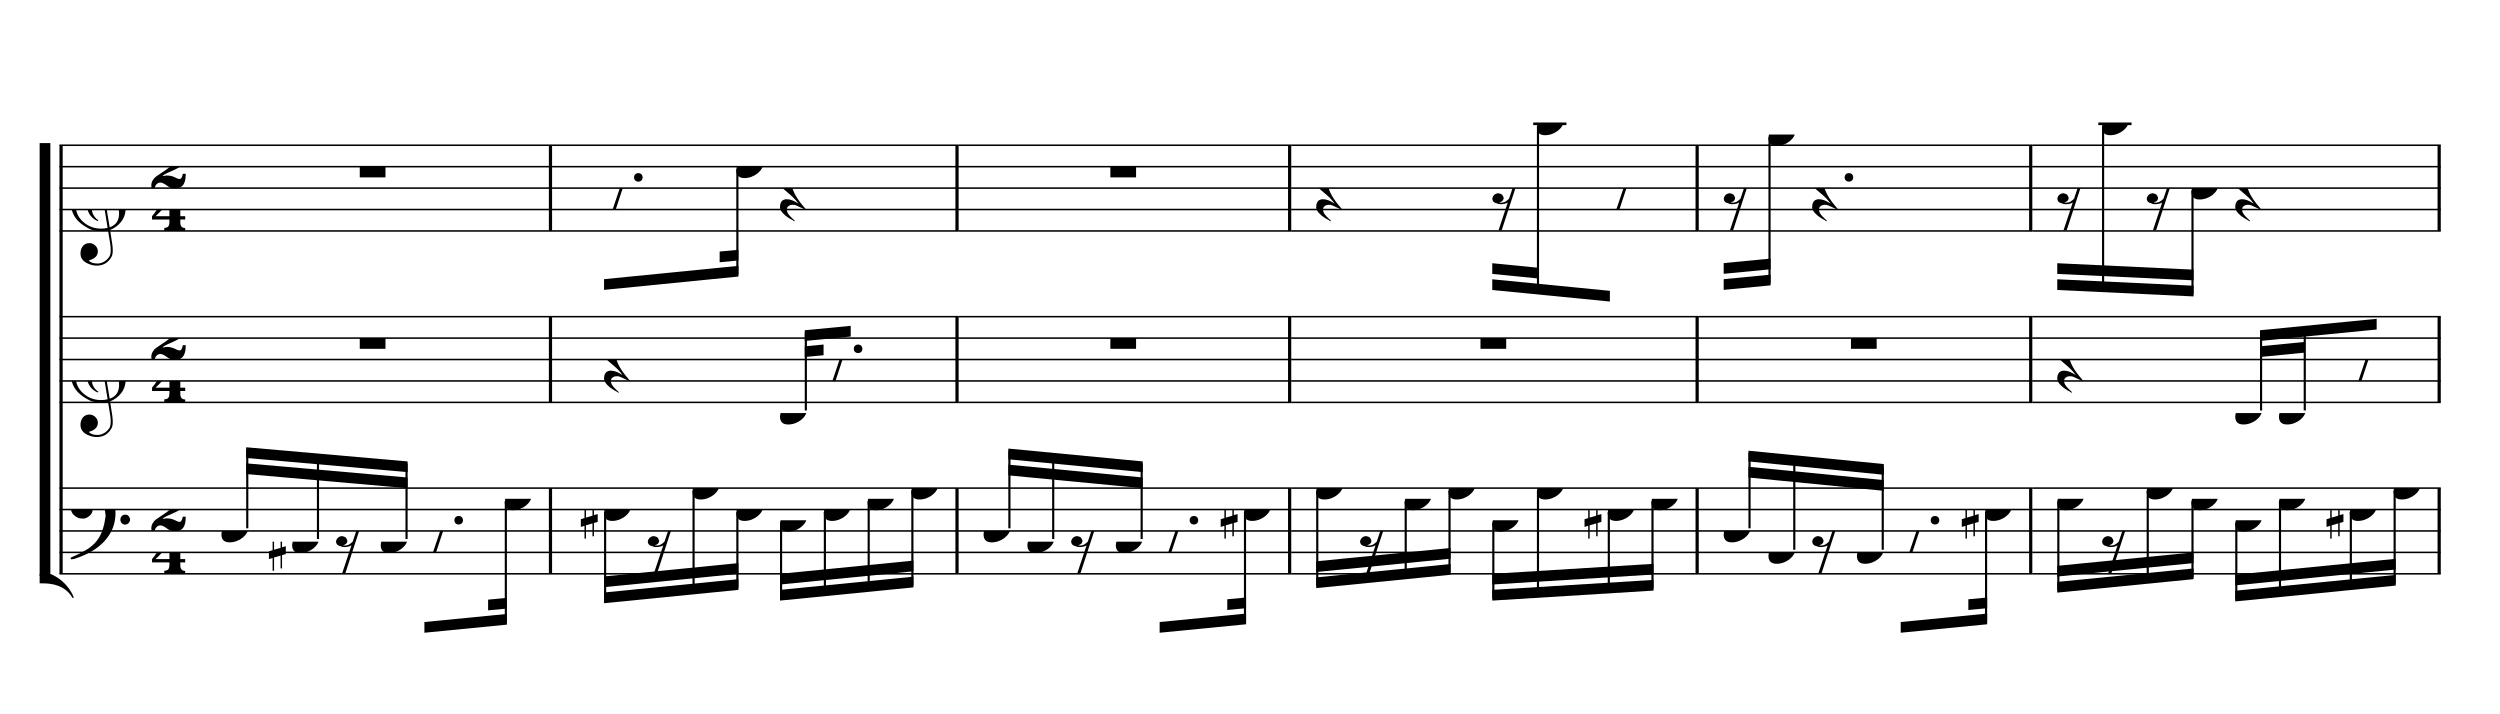 <?xml version="1.0" encoding="UTF-8" standalone="no"?>
<svg width="2100.00px" height="600.00px" version="1.1" xmlns="http://www.w3.org/2000/svg" xmlns:xlink="http://www.w3.org/1999/xlink" overflow="visible">
	<desc>Engraved by Verovio 2.0.0-dev-0f0381c</desc>
	<defs>
		<symbol id="E003" viewBox="0 0 1000 1000" overflow="inherit">
			<path transform="scale(1,-1)" d="M0 -0c49 0 97.5 -2.264 135.5 4.736c206 95 258.5 264.264 263.5 271.264c0 1 -14 7 -15 6c-88 -154 -251 -167 -321 -170c-1 0 -63 -1 -63 -1v-111z" />
		</symbol>
		<symbol id="E004" viewBox="0 0 1000 1000" overflow="inherit">
			<path transform="scale(1,-1)" d="M0 0c49 0 97.5 2.264 135.5 -4.736c206 -95 258.5 -264.264 263.5 -271.264c0 -1 -14 -7 -15 -6c-88 154 -251 167 -321 170c-1 0 -63 1 -63 1v111z" />
		</symbol>
		<symbol id="E050" viewBox="0 0 1000 1000" overflow="inherit">
			<path transform="scale(1,-1)" d="M441 -245c-23 -4 -48 -6 -76 -6c-59 0 -102 7 -130 20c-88 42 -150 93 -187 154c-26 44 -43 103 -48 176c-4 60 11 123 44 189c29 57 65 106 110 148s96 85 153 127c-3 16 -8 46 -13 92c-4 43 -5 73 -5 89c0 117 16 172 69 257c34 54 64 82 89 82c21 0 43 -30 69 -92 s39 -115 41 -159c2 -120 -19 -173 -67 -256c-13 -20 -63 -90 -98 -118c-13 -9 -25 -19 -37 -29l31 -181c8 1 18 2 28 2c58 0 102 -12 133 -35c59 -43 92 -104 98 -184c11 -135 -80 -229 -180 -270c8 -57 17 -110 25 -162c5 -31 6 -58 6 -80c0 -30 -5 -53 -14 -70 c-35 -64 -88 -99 -158 -103c-42 -3 -83 6 -124 26c-50 24 -77 59 -80 105c-2 34 5 63 20 87c18 28 45 42 79 44c51 4 99 -40 103 -87c4 -56 -30 -94 -105 -115c17 -24 51 -36 102 -36c62 0 116 43 140 85c9 16 13 41 13 74c0 20 -1 42 -5 67c-8 53 -18 106 -26 159zM461 939 c-95 0 -135 -175 -135 -286c0 -24 2 -48 5 -71c50 39 92 82 127 128c43 57 63 106 60 148c-4 54 -23 82 -57 81zM406 119l54 -326c80 27 116 88 109 184c-7 99 -62 146 -163 142zM382 117c-74 -2 -132 -50 -128 -127c2 -46 43 -99 75 -115c-3 -2 -7 -5 -10 -10 c-70 33 -116 88 -123 172c-5 73 42 135 88 170c23 17 49 29 78 36l-29 170c-21 -13 -52 -37 -92 -73c-50 -44 -86 -84 -109 -119c-49 -75 -71 -140 -67 -195c5 -68 35 -127 93 -176s125 -73 203 -73c25 0 50 3 75 9c-19 111 -36 221 -54 331z" />
		</symbol>
		<symbol id="E082" viewBox="0 0 1000 1000" overflow="inherit">
			<path transform="scale(1,-1)" d="M104 -185c-18 0 -55 -14 -65 -65h-36l-3 29c0 25 6 46 18 64c11 19 22 30 39 43l121 82l37 29c15 11 27 29 38 54c12 24 18 47 18 70c0 40 -19 88 -94 88c-25 0 -32 0 -50 -8c-14 -5 -23 -12 -26 -22c3 -9 7 -15 10 -18l24 -17c12 -7 17 -11 27 -21c5 -7 7 -16 7 -27 c0 -12 0 -57 -79 -74c-30 0 -76 26 -76 94c0 66 80 135 196 135c72 0 182 -32 182 -150c0 -53 -32 -95 -113 -133l-91 -41c-26 -11 -45 -23 -57 -37l49 7c84 0 115 -41 148 -41c20 0 33 20 39 61h35c0 -152 -68 -168 -114 -168c-17 0 -55 0 -69 7v0l-28 17 c-49 37 -69 40 -87 42z" />
		</symbol>
		<symbol id="E084" viewBox="0 0 1000 1000" overflow="inherit">
			<path transform="scale(1,-1)" d="M0 -78c84 97 114 180 134 329h170c-13 -32 -82 -132 -99 -151l-84 -97c-33 -36 -59 -63 -80 -81h162v102l127 123v-225h57v-39h-57v-34c0 -43 19 -65 57 -65v-34h-244v36c48 0 60 26 60 70v27h-203v39z" />
		</symbol>
		<symbol id="E062" viewBox="0 0 1000 1000" overflow="inherit">
			<path transform="scale(1,-1)" d="M158 96c51 0 73 -14 88 -49l16 -39c0 -17 -2 -30 -7 -40c-3 -11 -10 -21 -19 -31c-17 -18 -49 -43 -84 -43c-55 0 -77 13 -112 44c-24 21 -35 55 -35 100c0 46 14 81 32 112c30 52 71 79 137 93l36 6l26 2c154 0 235 -68 274 -182c11 -32 18 -68 18 -107 c0 -103 -26 -182 -68 -250c-89 -145 -234 -230 -412 -288l-30 -5c-9 0 -14 3 -14 8c3 10 5 11 10 16c35 15 70 30 96 44l78 43c96 57 162 136 197 258c9 33 17 60 22 100c3 22 5 35 6 39c-7 69 -16 115 -23 140s-4 22 -16 40c-8 12 -19 23 -31 34c-24 21 -62 44 -118 44 c-48 0 -84 -8 -113 -28c-28 -19 -42 -44 -42 -73v-16c2 -5 3 -9 4 -11c24 22 52 39 84 39zM585 -118c0 32 23 58 57 58c18 0 33 -6 40 -18c9 -15 16 -18 16 -40c0 -9 -2 -16 -5 -21c-6 -19 -27 -37 -51 -37c-34 0 -57 26 -57 58zM642 177c31 0 56 -27 56 -58 c0 -30 -25 -58 -56 -58l-23 3c-19 7 -34 32 -34 55l3 23c9 20 28 35 54 35z" />
		</symbol>
		<symbol id="E0A4" viewBox="0 0 1000 1000" overflow="inherit">
			<path transform="scale(1,-1)" d="M0 -39c0 68 73 172 200 172c66 0 114 -37 114 -95c0 -84 -106 -171 -218 -171c-64 0 -96 30 -96 94z" />
		</symbol>
		<symbol id="E262" viewBox="0 0 1000 1000" overflow="inherit">
			<path transform="scale(1,-1)" d="M136 186v169h17v-164l44 14v-91l-44 -14v-165l44 12v-91l-44 -13v-155h-17v150l-76 -22v-155h-17v149l-43 -13v90l43 14v167l-43 -14v92l43 13v169h17v-163zM60 73v-167l76 22v168z" />
		</symbol>
		<symbol id="E4E7" viewBox="0 0 1000 1000" overflow="inherit">
			<path transform="scale(1,-1)" d="M133 -111c-16 38 -21 43 -64 51c-37 -4 -60 -25 -68 -60c0 -32 18 -52 55 -58c8 -6 22 -10 43 -10c31 0 62 7 82 20l-108 -324h37c72 220 143 439 215 659h-4l-10 -2l-7 -1c-15 -35 -27 -52 -59 -71c-26 -15 -56 -27 -88 -29c-11 0 -20 2 -26 6c29 3 56 25 51 56 c-15 35 -19 42 -64 48c-38 -4 -60 -23 -68 -58c0 -32 18 -52 55 -59c7 -5 22 -8 45 -8c48 0 76 7 112 25l-66 -197c-21 -23 -50 -47 -90 -47c-7 0 -15 1 -25 4c31 5 52 22 52 55z" />
		</symbol>
		<symbol id="E4E6" viewBox="0 0 1000 1000" overflow="inherit">
			<path transform="scale(1,-1)" d="M0 123c7 34 33 56 69 60c29 -3 43 -9 53 -29c4 -8 7 -15 10 -22c0 -21 -1 -25 -11 -35c-5 -8 -18 -14 -40 -20l12 -3l15 -1c44 0 97 26 122 56c10 11 18 26 24 42c7 1 15 2 22 3l-140 -424h-36l111 330c-10 -6 -27 -12 -53 -16l-52 -8h-10l-20 1c-1 0 -8 3 -21 6 c-37 9 -55 28 -55 60z" />
		</symbol>
		<symbol id="E4E5" viewBox="0 0 1000 1000" overflow="inherit">
			<path transform="scale(1,-1)" d="M107 292c-13 24 -30 49 -52 71c-1 1 0 2 0 3l-2 2c3 3 4 4 6 4c12 0 26 -7 40 -20s44 -40 89 -81c26 -24 28 -29 46 -47c4 -4 8 -9 10 -14c6 -8 8 -16 8 -27c0 -19 -12 -40 -36 -61c-28 -23 -49 -38 -61 -73c-4 -11 -7 -27 -10 -50c13 -43 34 -83 59 -121 c31 -47 59 -79 101 -129c-8 0 -26 7 -54 20l-62 29l-21 6l-23 1c-25 0 -45 -10 -60 -30l-4 -14l-1 -12c0 -33 20 -56 39 -78c8 -9 17 -18 26 -26c17 -15 27 -24 28 -30l-3 -3c-11 5 -19 10 -25 15c-9 3 -37 21 -45 26c-24 14 -45 32 -63 51c-19 21 -37 44 -37 71 c0 63 27 95 80 95c41 0 86 -18 136 -52c-19 26 -37 48 -55 66c-23 23 -48 44 -73 65c-28 23 -47 40 -58 53s-17 26 -18 39c75 64 113 125 113 183c0 27 -7 48 -18 68z" />
		</symbol>
	</defs>
	<style type="text/css">g.page-margin{font-family:Times;} g.tempo{font-weight:bold;} g.dir, g.dynam, g.mNum{font-style:italic;} g.label{font-weight:normal;}</style>
	<svg class="definition-scale" viewBox="0 0 21000 6000">
		<g class="page-margin" transform="translate(500, 500)">
			<g class="system" id="system-0000000889616392">
				<path d="M13 720 L13 4320" stroke="#000000" stroke-width="27" />
				<use xlink:href="#E003" x="-167" y="720" height="720px" width="720px" />
				<use xlink:href="#E004" x="-167" y="4320" height="720px" width="720px" />
				<rect x="-167" y="702" height="3636" width="90" />
				<g class="section boundaryStart" id="section-L1F1" />
				<g class="measure" id="measure-L4">
					<g class="staff" id="staff-L4F3N1">
						<path d="M0 720 L4137 720" stroke="#000000" stroke-width="13" />
						<path d="M0 900 L4137 900" stroke="#000000" stroke-width="13" />
						<path d="M0 1080 L4137 1080" stroke="#000000" stroke-width="13" />
						<path d="M0 1260 L4137 1260" stroke="#000000" stroke-width="13" />
						<path d="M0 1440 L4137 1440" stroke="#000000" stroke-width="13" />
						<g class="clef" id="clef-0000002037562581">
							<use xlink:href="#E050" x="90" y="1260" height="720px" width="720px" />
						</g>
						<g class="meterSig" id="msig-0000001540063805">
							<use xlink:href="#E082" x="771" y="900" height="720px" width="720px" />
							<use xlink:href="#E084" x="777" y="1260" height="720px" width="720px" />
						</g>
						<g class="layer" id="layer-L4F3N1">
							<g class="mRest" id="mrest-L5F3">
								<rect x="2522" y="900" height="90" width="216" />
							</g>
						</g>
					</g>
					<g class="staff" id="staff-L4F2N1">
						<path d="M0 2160 L4137 2160" stroke="#000000" stroke-width="13" />
						<path d="M0 2340 L4137 2340" stroke="#000000" stroke-width="13" />
						<path d="M0 2520 L4137 2520" stroke="#000000" stroke-width="13" />
						<path d="M0 2700 L4137 2700" stroke="#000000" stroke-width="13" />
						<path d="M0 2880 L4137 2880" stroke="#000000" stroke-width="13" />
						<g class="clef" id="clef-0000000231973344">
							<use xlink:href="#E050" x="90" y="2700" height="720px" width="720px" />
						</g>
						<g class="meterSig" id="msig-0000001093173303">
							<use xlink:href="#E082" x="771" y="2340" height="720px" width="720px" />
							<use xlink:href="#E084" x="777" y="2700" height="720px" width="720px" />
						</g>
						<g class="layer" id="layer-L4F2N1">
							<g class="mRest" id="mrest-L5F2">
								<rect x="2522" y="2340" height="90" width="216" />
							</g>
						</g>
					</g>
					<g class="staff" id="staff-L4F1N1">
						<path d="M0 3600 L4137 3600" stroke="#000000" stroke-width="13" />
						<path d="M0 3780 L4137 3780" stroke="#000000" stroke-width="13" />
						<path d="M0 3960 L4137 3960" stroke="#000000" stroke-width="13" />
						<path d="M0 4140 L4137 4140" stroke="#000000" stroke-width="13" />
						<path d="M0 4320 L4137 4320" stroke="#000000" stroke-width="13" />
						<g class="clef" id="clef-0000001241103436">
							<use xlink:href="#E062" x="90" y="3780" height="720px" width="720px" />
						</g>
						<g class="meterSig" id="msig-0000000716785541">
							<use xlink:href="#E082" x="771" y="3780" height="720px" width="720px" />
							<use xlink:href="#E084" x="777" y="4140" height="720px" width="720px" />
						</g>
						<g class="layer" id="layer-L4F1N1">
							<g class="beam" id="beam-L5F1-L8F1">
								<polygon points="1568,3257 2924,3376 2924,3466 1568,3347 " />
								<polygon points="1568,3392 2924,3511 2924,3601 1568,3482 " />
								<g class="note" id="note-L5F1">
									<use xlink:href="#E0A4" x="1360" y="3960" height="720px" width="720px" />
									<g class="stem">
										<rect x="1568" y="3275" height="663" width="18" />
									</g>
									<g class="accid" id="accid-0000000942351297" />
								</g>
								<g class="note" id="note-L6F1">
									<use xlink:href="#E0A4" x="1954" y="4050" height="720px" width="720px" />
									<g class="stem">
										<rect x="2162" y="3328" height="700" width="18" />
									</g>
									<g class="accid" id="accid-0000000560974118">
										<use xlink:href="#E262" x="1759" y="4050" height="720px" width="720px" />
									</g>
								</g>
								<g class="rest" id="rest-L7F1">
									<use xlink:href="#E4E7" x="2322" y="3960" height="720px" width="720px" />
								</g>
								<g class="note" id="note-L8F1">
									<use xlink:href="#E0A4" x="2698" y="4050" height="720px" width="720px" />
									<g class="stem">
										<rect x="2906" y="3394" height="634" width="18" />
									</g>
									<g class="accid" id="accid-0000000374659851" />
								</g>
							</g>
							<g class="beam" id="beam-L9F1-L10F1">
								<polygon points="3065,4815 3758,4747 3758,4657 3065,4725 " />
								<polygon points="3600,4627 3758,4612 3758,4522 3600,4537 " />
								<g class="rest" id="rest-L9F1">
									<use xlink:href="#E4E6" x="3065" y="3960" height="720px" width="720px" />
									<g class="dots" id="dots-0000000730005275">
										<ellipse cx="3353" cy="3870" rx="36" ry="36" />
									</g>
								</g>
								<g class="note" id="note-L10F1">
									<use xlink:href="#E0A4" x="3740" y="3690" height="720px" width="720px" />
									<g class="stem">
										<rect x="3740" y="3712" height="1017" width="18" />
									</g>
									<g class="accid" id="accid-0000000188054828" />
								</g>
							</g>
						</g>
					</g>
					<g class="mNum autogenerated" id="mnum-0000000742790345" />
					<g class="barLineAttr" id="bline-0000000869881414">
						<path d="M4124 1440 L4124 720" stroke="#000000" stroke-width="27" />
						<path d="M4124 2880 L4124 2160" stroke="#000000" stroke-width="27" />
						<path d="M4124 4320 L4124 3600" stroke="#000000" stroke-width="27" />
					</g>
				</g>
				<g class="measure" id="measure-L11">
					<g class="staff" id="staff-L11F3N1">
						<path d="M4137 720 L7552 720" stroke="#000000" stroke-width="13" />
						<path d="M4137 900 L7552 900" stroke="#000000" stroke-width="13" />
						<path d="M4137 1080 L7552 1080" stroke="#000000" stroke-width="13" />
						<path d="M4137 1260 L7552 1260" stroke="#000000" stroke-width="13" />
						<path d="M4137 1440 L7552 1440" stroke="#000000" stroke-width="13" />
						<g class="layer" id="layer-L11F3N1">
							<g class="beam" id="beam-L12F3-L15F3">
								<polygon points="4574,1935 5703,1823 5703,1733 4574,1845 " />
								<polygon points="5545,1703 5703,1688 5703,1598 5545,1613 " />
								<g class="rest" id="rest-L12F3">
									<use xlink:href="#E4E6" x="4574" y="1080" height="720px" width="720px" />
									<g class="dots" id="dots-0000000443119962">
										<ellipse cx="4862" cy="990" rx="36" ry="36" />
									</g>
								</g>
								<g class="note" id="note-L15F3">
									<use xlink:href="#E0A4" x="5685" y="900" height="720px" width="720px" />
									<g class="stem">
										<rect x="5685" y="922" height="883" width="18" />
									</g>
									<g class="accid" id="accid-0000001251761690" />
								</g>
							</g>
							<g class="rest" id="rest-L16F3">
								<use xlink:href="#E4E5" x="6052" y="1080" height="720px" width="720px" />
							</g>
						</g>
					</g>
					<g class="staff" id="staff-L11F2N1">
						<path d="M4137 2160 L7552 2160" stroke="#000000" stroke-width="13" />
						<path d="M4137 2340 L7552 2340" stroke="#000000" stroke-width="13" />
						<path d="M4137 2520 L7552 2520" stroke="#000000" stroke-width="13" />
						<path d="M4137 2700 L7552 2700" stroke="#000000" stroke-width="13" />
						<path d="M4137 2880 L7552 2880" stroke="#000000" stroke-width="13" />
						<g class="layer" id="layer-L11F2N1">
							<g class="rest" id="rest-L12F2">
								<use xlink:href="#E4E5" x="4574" y="2520" height="720px" width="720px" />
							</g>
							<g class="beam" id="beam-L16F2-L17F2">
								<polygon points="6260,2274 6646,2237 6646,2327 6260,2364 " />
								<polygon points="6260,2409 6418,2394 6418,2484 6260,2499 " />
								<g class="note" id="note-L16F2">
									<use xlink:href="#E0A4" x="6052" y="2970" height="720px" width="720px" />
									<g class="stem">
										<rect x="6260" y="2292" height="656" width="18" />
									</g>
									<g class="accid" id="accid-0000000640050104" />
								</g>
								<g class="rest" id="rest-L17F2">
									<use xlink:href="#E4E6" x="6420" y="2520" height="720px" width="720px" />
									<g class="dots" id="dots-0000001413174979">
										<ellipse cx="6708" cy="2430" rx="36" ry="36" />
									</g>
								</g>
							</g>
						</g>
					</g>
					<g class="staff" id="staff-L11F1N1">
						<path d="M4137 3600 L7552 3600" stroke="#000000" stroke-width="13" />
						<path d="M4137 3780 L7552 3780" stroke="#000000" stroke-width="13" />
						<path d="M4137 3960 L7552 3960" stroke="#000000" stroke-width="13" />
						<path d="M4137 4140 L7552 4140" stroke="#000000" stroke-width="13" />
						<path d="M4137 4320 L7552 4320" stroke="#000000" stroke-width="13" />
						<g class="layer" id="layer-L11F1N1">
							<g class="beam" id="beam-L12F1-L15F1">
								<polygon points="4574,4567 5703,4455 5703,4365 4574,4477 " />
								<polygon points="4574,4432 5703,4320 5703,4230 4574,4342 " />
								<g class="note" id="note-L12F1">
									<use xlink:href="#E0A4" x="4574" y="3780" height="720px" width="720px" />
									<g class="stem">
										<rect x="4574" y="3802" height="747" width="18" />
									</g>
									<g class="accid" id="accid-0000002106787985">
										<use xlink:href="#E262" x="4379" y="3780" height="720px" width="720px" />
									</g>
								</g>
								<g class="rest" id="rest-L13F1">
									<use xlink:href="#E4E7" x="4941" y="3960" height="720px" width="720px" />
								</g>
								<g class="note" id="note-L14F1">
									<use xlink:href="#E0A4" x="5317" y="3600" height="720px" width="720px" />
									<g class="stem">
										<rect x="5317" y="3622" height="852" width="18" />
									</g>
									<g class="accid" id="accid-0000000434972447" />
								</g>
								<g class="note" id="note-L15F1">
									<use xlink:href="#E0A4" x="5685" y="3780" height="720px" width="720px" />
									<g class="stem">
										<rect x="5685" y="3802" height="635" width="18" />
									</g>
									<g class="accid" id="accid-0000001248977792" />
								</g>
							</g>
							<g class="beam" id="beam-L16F1-L19F1">
								<polygon points="6052,4545 7173,4434 7173,4344 6052,4455 " />
								<polygon points="6052,4410 7173,4299 7173,4209 6052,4320 " />
								<g class="note" id="note-L16F1">
									<use xlink:href="#E0A4" x="6052" y="3870" height="720px" width="720px" />
									<g class="stem">
										<rect x="6052" y="3892" height="635" width="18" />
									</g>
									<g class="accid" id="accid-0000002015630714" />
								</g>
								<g class="note" id="note-L17F1">
									<use xlink:href="#E0A4" x="6420" y="3780" height="720px" width="720px" />
									<g class="stem">
										<rect x="6420" y="3802" height="688" width="18" />
									</g>
									<g class="accid" id="accid-0000001788834351" />
								</g>
								<g class="note" id="note-L18F1">
									<use xlink:href="#E0A4" x="6788" y="3690" height="720px" width="720px" />
									<g class="stem">
										<rect x="6788" y="3712" height="741" width="18" />
									</g>
									<g class="accid" id="accid-0000001900643888" />
								</g>
								<g class="note" id="note-L19F1">
									<use xlink:href="#E0A4" x="7155" y="3600" height="720px" width="720px" />
									<g class="stem">
										<rect x="7155" y="3622" height="794" width="18" />
									</g>
									<g class="accid" id="accid-0000000161808141" />
								</g>
							</g>
						</g>
					</g>
					<g class="mNum autogenerated" id="mnum-0000000076019552" />
					<g class="barLineAttr" id="bline-0000001633423948">
						<path d="M7539 1440 L7539 720" stroke="#000000" stroke-width="27" />
						<path d="M7539 2880 L7539 2160" stroke="#000000" stroke-width="27" />
						<path d="M7539 4320 L7539 3600" stroke="#000000" stroke-width="27" />
					</g>
				</g>
				<g class="measure" id="measure-L20">
					<g class="staff" id="staff-L20F3N1">
						<path d="M7552 720 L10346 720" stroke="#000000" stroke-width="13" />
						<path d="M7552 900 L10346 900" stroke="#000000" stroke-width="13" />
						<path d="M7552 1080 L10346 1080" stroke="#000000" stroke-width="13" />
						<path d="M7552 1260 L10346 1260" stroke="#000000" stroke-width="13" />
						<path d="M7552 1440 L10346 1440" stroke="#000000" stroke-width="13" />
						<g class="layer" id="layer-L20F3N1">
							<g class="mRest" id="mrest-L21F3">
								<rect x="8827" y="900" height="90" width="216" />
							</g>
						</g>
					</g>
					<g class="staff" id="staff-L20F2N1">
						<path d="M7552 2160 L10346 2160" stroke="#000000" stroke-width="13" />
						<path d="M7552 2340 L10346 2340" stroke="#000000" stroke-width="13" />
						<path d="M7552 2520 L10346 2520" stroke="#000000" stroke-width="13" />
						<path d="M7552 2700 L10346 2700" stroke="#000000" stroke-width="13" />
						<path d="M7552 2880 L10346 2880" stroke="#000000" stroke-width="13" />
						<g class="layer" id="layer-L20F2N1">
							<g class="mRest" id="mrest-L21F2">
								<rect x="8827" y="2340" height="90" width="216" />
							</g>
						</g>
					</g>
					<g class="staff" id="staff-L20F1N1">
						<path d="M7552 3600 L10346 3600" stroke="#000000" stroke-width="13" />
						<path d="M7552 3780 L10346 3780" stroke="#000000" stroke-width="13" />
						<path d="M7552 3960 L10346 3960" stroke="#000000" stroke-width="13" />
						<path d="M7552 4140 L10346 4140" stroke="#000000" stroke-width="13" />
						<path d="M7552 4320 L10346 4320" stroke="#000000" stroke-width="13" />
						<g class="layer" id="layer-L20F1N1">
							<g class="beam" id="beam-L21F1-L24F1">
								<polygon points="7970,3268 9099,3376 9099,3466 7970,3358 " />
								<polygon points="7970,3403 9099,3511 9099,3601 7970,3493 " />
								<g class="note" id="note-L21F1">
									<use xlink:href="#E0A4" x="7762" y="3960" height="720px" width="720px" />
									<g class="stem">
										<rect x="7970" y="3286" height="652" width="18" />
									</g>
									<g class="accid" id="accid-0000000414805446" />
								</g>
								<g class="note" id="note-L22F1">
									<use xlink:href="#E0A4" x="8130" y="4050" height="720px" width="720px" />
									<g class="stem">
										<rect x="8338" y="3322" height="706" width="18" />
									</g>
									<g class="accid" id="accid-0000001882440324" />
								</g>
								<g class="rest" id="rest-L23F1">
									<use xlink:href="#E4E7" x="8497" y="3960" height="720px" width="720px" />
								</g>
								<g class="note" id="note-L24F1">
									<use xlink:href="#E0A4" x="8873" y="4050" height="720px" width="720px" />
									<g class="stem">
										<rect x="9081" y="3394" height="634" width="18" />
									</g>
									<g class="accid" id="accid-0000001135895883" />
								</g>
							</g>
							<g class="beam" id="beam-L25F1-L26F1">
								<polygon points="9241,4815 9967,4744 9967,4654 9241,4725 " />
								<polygon points="9809,4624 9967,4609 9967,4519 9809,4534 " />
								<g class="rest" id="rest-L25F1">
									<use xlink:href="#E4E6" x="9241" y="3960" height="720px" width="720px" />
									<g class="dots" id="dots-0000000651092380">
										<ellipse cx="9529" cy="3870" rx="36" ry="36" />
									</g>
								</g>
								<g class="note" id="note-L26F1">
									<use xlink:href="#E0A4" x="9949" y="3780" height="720px" width="720px" />
									<g class="stem">
										<rect x="9949" y="3802" height="924" width="18" />
									</g>
									<g class="accid" id="accid-0000001265411002">
										<use xlink:href="#E262" x="9754" y="3780" height="720px" width="720px" />
									</g>
								</g>
							</g>
						</g>
					</g>
					<g class="mNum autogenerated" id="mnum-0000001558459827" />
					<g class="barLineAttr" id="bline-0000001323717007">
						<path d="M10333 1440 L10333 720" stroke="#000000" stroke-width="27" />
						<path d="M10333 2880 L10333 2160" stroke="#000000" stroke-width="27" />
						<path d="M10333 4320 L10333 3600" stroke="#000000" stroke-width="27" />
					</g>
				</g>
				<g class="measure" id="measure-L27">
					<g class="staff" id="staff-L27F3N1">
						<path d="M10346 720 L13769 720" stroke="#000000" stroke-width="13" />
						<path d="M10346 900 L13769 900" stroke="#000000" stroke-width="13" />
						<path d="M10346 1080 L13769 1080" stroke="#000000" stroke-width="13" />
						<path d="M10346 1260 L13769 1260" stroke="#000000" stroke-width="13" />
						<path d="M10346 1440 L13769 1440" stroke="#000000" stroke-width="13" />
						<g class="ledgerLines above">
							<path d="M12379 540 L12658 540" stroke="#000000" stroke-width="22" />
						</g>
						<g class="layer" id="layer-L27F3N1">
							<g class="rest" id="rest-L28F3">
								<use xlink:href="#E4E5" x="10556" y="1080" height="720px" width="720px" />
							</g>
							<g class="beam" id="beam-L32F3-L34F3">
								<polygon points="12035,1936 13023,2033 13023,1943 12035,1846 " />
								<polygon points="12035,1801 12419,1839 12419,1749 12035,1711 " />
								<g class="rest" id="rest-L32F3">
									<use xlink:href="#E4E7" x="12035" y="1080" height="720px" width="720px" />
								</g>
								<g class="note" id="note-L33F3">
									<use xlink:href="#E0A4" x="12410" y="540" height="720px" width="720px" />
									<g class="stem">
										<rect x="12410" y="562" height="1394" width="18" />
									</g>
									<g class="accid" id="accid-0000000875833562" />
								</g>
								<g class="rest" id="rest-L34F3">
									<use xlink:href="#E4E6" x="13005" y="1080" height="720px" width="720px" />
								</g>
							</g>
						</g>
					</g>
					<g class="staff" id="staff-L27F2N1">
						<path d="M10346 2160 L13769 2160" stroke="#000000" stroke-width="13" />
						<path d="M10346 2340 L13769 2340" stroke="#000000" stroke-width="13" />
						<path d="M10346 2520 L13769 2520" stroke="#000000" stroke-width="13" />
						<path d="M10346 2700 L13769 2700" stroke="#000000" stroke-width="13" />
						<path d="M10346 2880 L13769 2880" stroke="#000000" stroke-width="13" />
						<g class="layer" id="layer-L27F2N1">
							<g class="mRest" id="mrest-L28F2">
								<rect x="11936" y="2340" height="90" width="216" />
							</g>
						</g>
					</g>
					<g class="staff" id="staff-L27F1N1">
						<path d="M10346 3600 L13769 3600" stroke="#000000" stroke-width="13" />
						<path d="M10346 3780 L13769 3780" stroke="#000000" stroke-width="13" />
						<path d="M10346 3960 L13769 3960" stroke="#000000" stroke-width="13" />
						<path d="M10346 4140 L13769 4140" stroke="#000000" stroke-width="13" />
						<path d="M10346 4320 L13769 4320" stroke="#000000" stroke-width="13" />
						<g class="layer" id="layer-L27F1N1">
							<g class="beam" id="beam-L28F1-L31F1">
								<polygon points="10556,4440 11685,4328 11685,4238 10556,4350 " />
								<polygon points="10556,4305 11685,4193 11685,4103 10556,4215 " />
								<g class="note" id="note-L28F1">
									<use xlink:href="#E0A4" x="10556" y="3600" height="720px" width="720px" />
									<g class="stem">
										<rect x="10556" y="3622" height="800" width="18" />
									</g>
									<g class="accid" id="accid-0000001670049996" />
								</g>
								<g class="rest" id="rest-L29F1">
									<use xlink:href="#E4E7" x="10924" y="3960" height="720px" width="720px" />
								</g>
								<g class="note" id="note-L30F1">
									<use xlink:href="#E0A4" x="11299" y="3690" height="720px" width="720px" />
									<g class="stem">
										<rect x="11299" y="3712" height="635" width="18" />
									</g>
									<g class="accid" id="accid-0000000664418453" />
								</g>
								<g class="note" id="note-L31F1">
									<use xlink:href="#E0A4" x="11667" y="3600" height="720px" width="720px" />
									<g class="stem">
										<rect x="11667" y="3622" height="688" width="18" />
									</g>
									<g class="accid" id="accid-0000001522832746" />
								</g>
							</g>
							<g class="beam" id="beam-L32F1-L35F1">
								<polygon points="12035,4545 13390,4461 13390,4371 12035,4455 " />
								<polygon points="12035,4410 13390,4326 13390,4236 12035,4320 " />
								<g class="note" id="note-L32F1">
									<use xlink:href="#E0A4" x="12035" y="3870" height="720px" width="720px" />
									<g class="stem">
										<rect x="12035" y="3892" height="635" width="18" />
									</g>
									<g class="accid" id="accid-0000001482788489" />
								</g>
								<g class="note" id="note-L33F1">
									<use xlink:href="#E0A4" x="12410" y="3600" height="720px" width="720px" />
									<g class="stem">
										<rect x="12410" y="3622" height="881" width="18" />
									</g>
									<g class="accid" id="accid-0000000273176215" />
								</g>
								<g class="note" id="note-L34F1">
									<use xlink:href="#E0A4" x="13005" y="3780" height="720px" width="720px" />
									<g class="stem">
										<rect x="13005" y="3802" height="664" width="18" />
									</g>
									<g class="accid" id="accid-0000000202769770">
										<use xlink:href="#E262" x="12810" y="3780" height="720px" width="720px" />
									</g>
								</g>
								<g class="note" id="note-L35F1">
									<use xlink:href="#E0A4" x="13372" y="3690" height="720px" width="720px" />
									<g class="stem">
										<rect x="13372" y="3712" height="731" width="18" />
									</g>
									<g class="accid" id="accid-0000000103290841" />
								</g>
							</g>
						</g>
					</g>
					<g class="mNum autogenerated" id="mnum-0000001188764297" />
					<g class="barLineAttr" id="bline-0000001212697031">
						<path d="M13756 1440 L13756 720" stroke="#000000" stroke-width="27" />
						<path d="M13756 2880 L13756 2160" stroke="#000000" stroke-width="27" />
						<path d="M13756 4320 L13756 3600" stroke="#000000" stroke-width="27" />
					</g>
				</g>
				<g class="measure" id="measure-L36">
					<g class="staff" id="staff-L36F3N1">
						<path d="M13769 720 L16571 720" stroke="#000000" stroke-width="13" />
						<path d="M13769 900 L16571 900" stroke="#000000" stroke-width="13" />
						<path d="M13769 1080 L16571 1080" stroke="#000000" stroke-width="13" />
						<path d="M13769 1260 L16571 1260" stroke="#000000" stroke-width="13" />
						<path d="M13769 1440 L16571 1440" stroke="#000000" stroke-width="13" />
						<g class="layer" id="layer-L36F3N1">
							<g class="beam" id="beam-L37F3-L38F3">
								<polygon points="13979,1935 14373,1897 14373,1807 13979,1845 " />
								<polygon points="13979,1800 14373,1762 14373,1672 13979,1710 " />
								<g class="rest" id="rest-L37F3">
									<use xlink:href="#E4E7" x="13979" y="1080" height="720px" width="720px" />
								</g>
								<g class="note" id="note-L38F3">
									<use xlink:href="#E0A4" x="14355" y="630" height="720px" width="720px" />
									<g class="stem">
										<rect x="14355" y="652" height="1227" width="18" />
									</g>
									<g class="accid" id="accid-0000000526099308" />
								</g>
							</g>
							<g class="rest" id="rest-L39F3">
								<use xlink:href="#E4E5" x="14722" y="1080" height="720px" width="720px" />
								<g class="dots" id="dots-0000000789881040">
									<ellipse cx="15031" cy="990" rx="36" ry="36" />
								</g>
							</g>
						</g>
					</g>
					<g class="staff" id="staff-L36F2N1">
						<path d="M13769 2160 L16571 2160" stroke="#000000" stroke-width="13" />
						<path d="M13769 2340 L16571 2340" stroke="#000000" stroke-width="13" />
						<path d="M13769 2520 L16571 2520" stroke="#000000" stroke-width="13" />
						<path d="M13769 2700 L16571 2700" stroke="#000000" stroke-width="13" />
						<path d="M13769 2880 L16571 2880" stroke="#000000" stroke-width="13" />
						<g class="layer" id="layer-L36F2N1">
							<g class="mRest" id="mrest-L37F2">
								<rect x="15048" y="2340" height="90" width="216" />
							</g>
						</g>
					</g>
					<g class="staff" id="staff-L36F1N1">
						<path d="M13769 3600 L16571 3600" stroke="#000000" stroke-width="13" />
						<path d="M13769 3780 L16571 3780" stroke="#000000" stroke-width="13" />
						<path d="M13769 3960 L16571 3960" stroke="#000000" stroke-width="13" />
						<path d="M13769 4140 L16571 4140" stroke="#000000" stroke-width="13" />
						<path d="M13769 4320 L16571 4320" stroke="#000000" stroke-width="13" />
						<g class="layer" id="layer-L36F1N1">
							<g class="beam" id="beam-L37F1-L40F1">
								<polygon points="14187,3286 15324,3398 15324,3488 14187,3376 " />
								<polygon points="14187,3421 15324,3533 15324,3623 14187,3511 " />
								<g class="note" id="note-L37F1">
									<use xlink:href="#E0A4" x="13979" y="3960" height="720px" width="720px" />
									<g class="stem">
										<rect x="14187" y="3304" height="634" width="18" />
									</g>
									<g class="accid" id="accid-0000000080592541" />
								</g>
								<g class="note" id="note-L38F1">
									<use xlink:href="#E0A4" x="14355" y="4140" height="720px" width="720px" />
									<g class="stem">
										<rect x="14563" y="3342" height="776" width="18" />
									</g>
									<g class="accid" id="accid-0000001254082001" />
								</g>
								<g class="rest" id="rest-L39F1">
									<use xlink:href="#E4E7" x="14722" y="3960" height="720px" width="720px" />
								</g>
								<g class="note" id="note-L40F1">
									<use xlink:href="#E0A4" x="15098" y="4140" height="720px" width="720px" />
									<g class="stem">
										<rect x="15306" y="3416" height="702" width="18" />
									</g>
									<g class="accid" id="accid-0000000911815075" />
								</g>
							</g>
							<g class="beam" id="beam-L41F1-L42F1">
								<polygon points="15466,4815 16192,4744 16192,4654 15466,4725 " />
								<polygon points="16034,4624 16192,4609 16192,4519 16034,4534 " />
								<g class="rest" id="rest-L41F1">
									<use xlink:href="#E4E6" x="15466" y="3960" height="720px" width="720px" />
									<g class="dots" id="dots-0000000429134499">
										<ellipse cx="15754" cy="3870" rx="36" ry="36" />
									</g>
								</g>
								<g class="note" id="note-L42F1">
									<use xlink:href="#E0A4" x="16174" y="3780" height="720px" width="720px" />
									<g class="stem">
										<rect x="16174" y="3802" height="924" width="18" />
									</g>
									<g class="accid" id="accid-0000000941757062">
										<use xlink:href="#E262" x="15979" y="3780" height="720px" width="720px" />
									</g>
								</g>
							</g>
						</g>
					</g>
					<g class="mNum autogenerated" id="mnum-0000000538902331" />
					<g class="barLineAttr" id="bline-0000000101234484">
						<path d="M16558 1440 L16558 720" stroke="#000000" stroke-width="27" />
						<path d="M16558 2880 L16558 2160" stroke="#000000" stroke-width="27" />
						<path d="M16558 4320 L16558 3600" stroke="#000000" stroke-width="27" />
					</g>
				</g>
				<g class="measure" id="measure-L43">
					<g class="staff" id="staff-L43F3N1">
						<path d="M16571 720 L20002 720" stroke="#000000" stroke-width="13" />
						<path d="M16571 900 L20002 900" stroke="#000000" stroke-width="13" />
						<path d="M16571 1080 L20002 1080" stroke="#000000" stroke-width="13" />
						<path d="M16571 1260 L20002 1260" stroke="#000000" stroke-width="13" />
						<path d="M16571 1440 L20002 1440" stroke="#000000" stroke-width="13" />
						<g class="ledgerLines above">
							<path d="M17126 540 L17405 540" stroke="#000000" stroke-width="22" />
						</g>
						<g class="layer" id="layer-L43F3N1">
							<g class="beam" id="beam-L44F3-L47F3">
								<polygon points="16781,1936 17926,1990 17926,1900 16781,1846 " />
								<polygon points="16781,1801 17926,1855 17926,1765 16781,1711 " />
								<g class="rest" id="rest-L44F3">
									<use xlink:href="#E4E7" x="16781" y="1080" height="720px" width="720px" />
								</g>
								<g class="note" id="note-L45F3">
									<use xlink:href="#E0A4" x="17157" y="540" height="720px" width="720px" />
									<g class="stem">
										<rect x="17157" y="562" height="1374" width="18" />
									</g>
									<g class="accid" id="accid-0000000750005010" />
								</g>
								<g class="rest" id="rest-L46F3">
									<use xlink:href="#E4E7" x="17532" y="1080" height="720px" width="720px" />
								</g>
								<g class="note" id="note-L47F3">
									<use xlink:href="#E0A4" x="17908" y="1080" height="720px" width="720px" />
									<g class="stem">
										<rect x="17908" y="1102" height="870" width="18" />
									</g>
									<g class="accid" id="accid-0000000491643011" />
								</g>
							</g>
							<g class="rest" id="rest-L48F3">
								<use xlink:href="#E4E5" x="18276" y="1080" height="720px" width="720px" />
							</g>
						</g>
					</g>
					<g class="staff" id="staff-L43F2N1">
						<path d="M16571 2160 L20002 2160" stroke="#000000" stroke-width="13" />
						<path d="M16571 2340 L20002 2340" stroke="#000000" stroke-width="13" />
						<path d="M16571 2520 L20002 2520" stroke="#000000" stroke-width="13" />
						<path d="M16571 2700 L20002 2700" stroke="#000000" stroke-width="13" />
						<path d="M16571 2880 L20002 2880" stroke="#000000" stroke-width="13" />
						<g class="layer" id="layer-L43F2N1">
							<g class="rest" id="rest-L44F2">
								<use xlink:href="#E4E5" x="16781" y="2520" height="720px" width="720px" />
							</g>
							<g class="beam" id="beam-L48F2-L50F2">
								<polygon points="18484,2274 19464,2178 19464,2268 18484,2364 " />
								<polygon points="18484,2409 18860,2372 18860,2462 18484,2499 " />
								<g class="note" id="note-L48F2">
									<use xlink:href="#E0A4" x="18276" y="2970" height="720px" width="720px" />
									<g class="stem">
										<rect x="18484" y="2292" height="656" width="18" />
									</g>
									<g class="accid" id="accid-0000001647183052" />
								</g>
								<g class="note" id="note-L49F2">
									<use xlink:href="#E0A4" x="18643" y="2970" height="720px" width="720px" />
									<g class="stem">
										<rect x="18851" y="2255" height="693" width="18" />
									</g>
									<g class="accid" id="accid-0000000702205643" />
								</g>
								<g class="rest" id="rest-L50F2">
									<use xlink:href="#E4E6" x="19238" y="2520" height="720px" width="720px" />
								</g>
							</g>
						</g>
					</g>
					<g class="staff" id="staff-L43F1N1">
						<path d="M16571 3600 L20002 3600" stroke="#000000" stroke-width="13" />
						<path d="M16571 3780 L20002 3780" stroke="#000000" stroke-width="13" />
						<path d="M16571 3960 L20002 3960" stroke="#000000" stroke-width="13" />
						<path d="M16571 4140 L20002 4140" stroke="#000000" stroke-width="13" />
						<path d="M16571 4320 L20002 4320" stroke="#000000" stroke-width="13" />
						<g class="layer" id="layer-L43F1N1">
							<g class="beam" id="beam-L44F1-L47F1">
								<polygon points="16781,4478 17926,4365 17926,4275 16781,4388 " />
								<polygon points="16781,4343 17926,4230 17926,4140 16781,4253 " />
								<g class="note" id="note-L44F1">
									<use xlink:href="#E0A4" x="16781" y="3690" height="720px" width="720px" />
									<g class="stem">
										<rect x="16781" y="3712" height="748" width="18" />
									</g>
									<g class="accid" id="accid-0000000485918624" />
								</g>
								<g class="rest" id="rest-L45F1">
									<use xlink:href="#E4E7" x="17157" y="3960" height="720px" width="720px" />
								</g>
								<g class="note" id="note-L46F1">
									<use xlink:href="#E0A4" x="17532" y="3600" height="720px" width="720px" />
									<g class="stem">
										<rect x="17532" y="3622" height="762" width="18" />
									</g>
									<g class="accid" id="accid-0000000962259946" />
								</g>
								<g class="note" id="note-L47F1">
									<use xlink:href="#E0A4" x="17908" y="3690" height="720px" width="720px" />
									<g class="stem">
										<rect x="17908" y="3712" height="635" width="18" />
									</g>
									<g class="accid" id="accid-0000001966241586" />
								</g>
							</g>
							<g class="beam" id="beam-L48F1-L51F1">
								<polygon points="18276,4552 19624,4419 19624,4329 18276,4462 " />
								<polygon points="18276,4417 19624,4284 19624,4194 18276,4327 " />
								<g class="note" id="note-L48F1">
									<use xlink:href="#E0A4" x="18276" y="3870" height="720px" width="720px" />
									<g class="stem">
										<rect x="18276" y="3892" height="642" width="18" />
									</g>
									<g class="accid" id="accid-0000000220768049" />
								</g>
								<g class="note" id="note-L49F1">
									<use xlink:href="#E0A4" x="18643" y="3690" height="720px" width="720px" />
									<g class="stem">
										<rect x="18643" y="3712" height="785" width="18" />
									</g>
									<g class="accid" id="accid-0000001842846221" />
								</g>
								<g class="note" id="note-L50F1">
									<use xlink:href="#E0A4" x="19238" y="3780" height="720px" width="720px" />
									<g class="stem">
										<rect x="19238" y="3802" height="635" width="18" />
									</g>
									<g class="accid" id="accid-0000001714406024">
										<use xlink:href="#E262" x="19043" y="3780" height="720px" width="720px" />
									</g>
								</g>
								<g class="note" id="note-L51F1">
									<use xlink:href="#E0A4" x="19606" y="3600" height="720px" width="720px" />
									<g class="stem">
										<rect x="19606" y="3622" height="779" width="18" />
									</g>
									<g class="accid" id="accid-0000000808055104" />
								</g>
							</g>
						</g>
					</g>
					<g class="mNum autogenerated" id="mnum-0000001384990479" />
					<g class="barLineAttr" id="bline-0000000832896237">
						<path d="M19989 1440 L19989 720" stroke="#000000" stroke-width="27" />
						<path d="M19989 2880 L19989 2160" stroke="#000000" stroke-width="27" />
						<path d="M19989 4320 L19989 3600" stroke="#000000" stroke-width="27" />
					</g>
				</g>
			</g>
		</g>
	</svg>
</svg>
